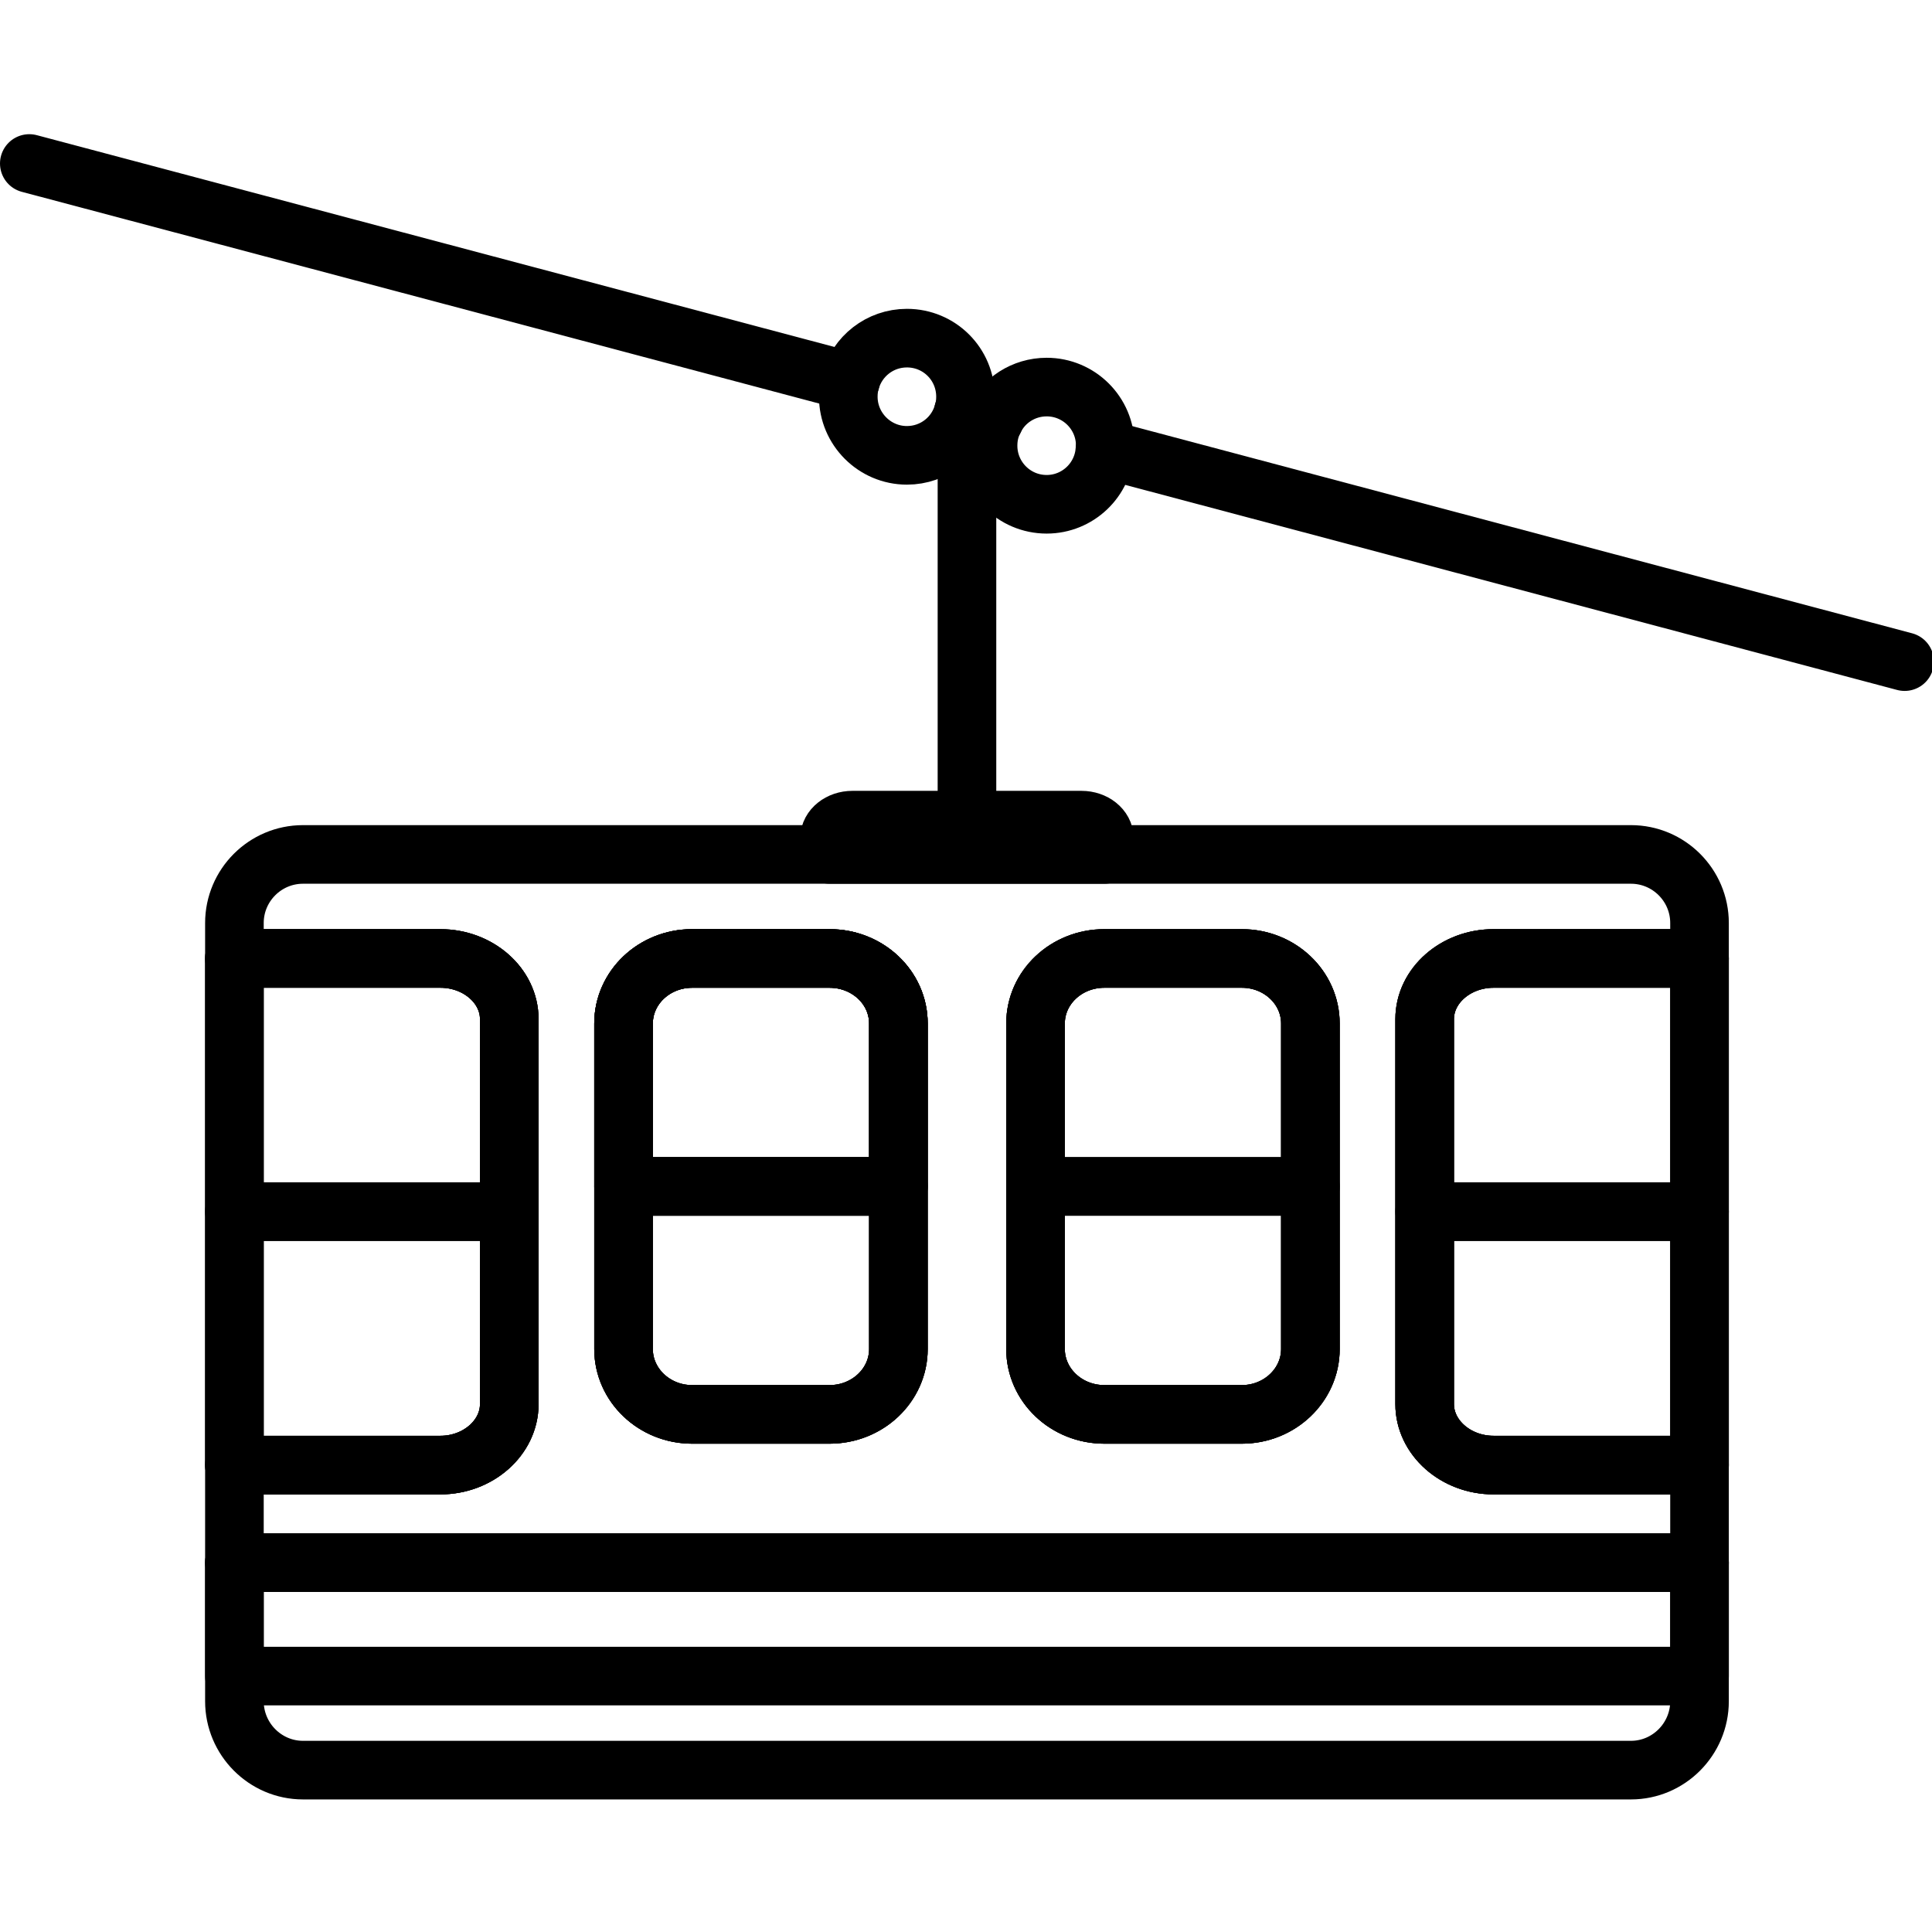 <svg xmlns="http://www.w3.org/2000/svg" width="24" height="24" viewBox="0 0 24 24"> <g transform="translate(0.0 1.667) scale(0.364)">
  
  <g
     id="line"
     transform="translate(-3,-3)">
    <line
       x1="36"
       x2="36"
       y1="26.406"
       y2="12.875"
       fill="none"
       stroke="#000"
       stroke-linecap="round"
       stroke-linejoin="round"
       stroke-miterlimit="10"
       stroke-width="2"
       id="line2" />
    <path
       fill="none"
       stroke="#000"
       stroke-linecap="round"
       stroke-linejoin="round"
       stroke-miterlimit="10"
       stroke-width="2"
       d="m 51.62,33.2 c 0,-1.14 1.06,-2.07 2.35,-2.07 H 61 v -1.21 c 0,-1.29 -1.05,-2.34 -2.34,-2.34 H 13.34 c -1.29,0 -2.34,1.05 -2.34,2.34 v 1.21 h 7.03 c 1.29,0 2.35,0.93 2.35,2.07 v 13.14 c 0,1.14 -1.06,2.08 -2.35,2.08 H 11 v 3.33 h 50 v -3.33 h -7.03 c -1.29,0 -2.35,-0.94 -2.35,-2.08 z m -17.96,11.26 c 0,1.23 -1.05,2.23 -2.35,2.23 h -4.69 c -1.29,0 -2.34,-1 -2.34,-2.23 v -11.11 c 0,-1.23 1.05,-2.22 2.34,-2.22 h 4.69 c 1.3,0 2.35,0.99 2.35,2.22 z m 14.06,0 c 0,1.23 -1.05,2.23 -2.34,2.23 h -4.69 c -1.3,0 -2.35,-1 -2.35,-2.23 v -11.11 c 0,-1.23 1.05,-2.22 2.35,-2.22 h 4.69 c 1.29,0 2.34,0.99 2.34,2.22 z"
       id="path4" />
    <path
       fill="none"
       stroke="#000"
       stroke-linecap="round"
       stroke-linejoin="round"
       stroke-miterlimit="10"
       stroke-width="2"
       d="m 40.69,27.03 v 0.55 h -9.38 v -0.55 c 0,-0.34 0.35,-0.62 0.78,-0.62 h 7.82 c 0.43,0 0.78,0.28 0.78,0.62 z"
       id="path6" />
    <path
       fill="none"
       stroke="#000"
       stroke-linecap="round"
       stroke-linejoin="round"
       stroke-miterlimit="10"
       stroke-width="2"
       d="M 18.03,48.42 H 11 v -17.29 h 7.03 c 1.29,0 2.35,0.93 2.35,2.07 v 13.14 c 0,1.14 -1.06,2.08 -2.35,2.08 z"
       id="path8" />
    <path
       fill="none"
       stroke="#000"
       stroke-linecap="round"
       stroke-linejoin="round"
       stroke-miterlimit="10"
       stroke-width="2"
       d="m 24.28,44.46 v -11.11 c 0,-1.23 1.05,-2.22 2.34,-2.22 h 4.69 c 1.3,0 2.35,0.99 2.35,2.22 v 11.11 c 0,1.23 -1.05,2.23 -2.35,2.23 h -4.69 c -1.29,0 -2.34,-1 -2.34,-2.23 z"
       id="path10" />
    <path
       fill="none"
       stroke="#000"
       stroke-linecap="round"
       stroke-linejoin="round"
       stroke-miterlimit="10"
       stroke-width="2"
       d="m 38.34,44.46 v -11.11 c 0,-1.23 1.05,-2.22 2.35,-2.22 h 4.69 c 1.29,0 2.34,0.99 2.34,2.22 v 11.11 c 0,1.23 -1.05,2.23 -2.34,2.23 h -4.69 c -1.3,0 -2.35,-1 -2.35,-2.23 z"
       id="path12" />
    <path
       fill="none"
       stroke="#000"
       stroke-linecap="round"
       stroke-linejoin="round"
       stroke-miterlimit="10"
       stroke-width="2"
       d="m 61,31.13 v 17.29 h -7.03 c -1.29,0 -2.35,-0.94 -2.35,-2.08 v -13.14 c 0,-1.14 1.06,-2.07 2.35,-2.07 z"
       id="path14" />
    <path
       fill="none"
       stroke="#000"
       stroke-linecap="round"
       stroke-linejoin="round"
       stroke-miterlimit="10"
       stroke-width="2"
       d="m 11,51.75 h 50 v 4.73 c 0,1.29 -1.05,2.35 -2.34,2.35 H 13.34 c -1.29,0 -2.34,-1.06 -2.34,-2.35 z"
       id="path16" />
    <path
       fill="none"
       stroke="#000"
       stroke-linecap="round"
       stroke-linejoin="round"
       stroke-miterlimit="10"
       stroke-width="2"
       d="m 20.38,33.2 v 6.57 H 11 v -8.64 h 7.03 c 1.29,0 2.35,0.93 2.35,2.07 z"
       id="path18" />
    <path
       fill="none"
       stroke="#000"
       stroke-linecap="round"
       stroke-linejoin="round"
       stroke-miterlimit="10"
       stroke-width="2"
       d="m 20.38,39.77 v 6.57 c 0,1.14 -1.06,2.08 -2.35,2.08 H 11 v -8.65 z"
       id="path20" />
    <path
       fill="none"
       stroke="#000"
       stroke-linecap="round"
       stroke-linejoin="round"
       stroke-miterlimit="10"
       stroke-width="2"
       d="m 61,39.77 v 8.65 h -7.03 c -1.29,0 -2.35,-0.94 -2.35,-2.08 v -6.57 z"
       id="path22" />
    <path
       fill="none"
       stroke="#000"
       stroke-linecap="round"
       stroke-linejoin="round"
       stroke-miterlimit="10"
       stroke-width="2"
       d="m 61,31.13 v 8.64 h -9.38 v -6.57 c 0,-1.14 1.06,-2.07 2.35,-2.07 z"
       id="path24" />
    <rect
       x="11"
       y="51.75"
       width="50"
       height="3.87"
       fill="none"
       stroke="#000"
       stroke-linecap="round"
       stroke-linejoin="round"
       stroke-miterlimit="10"
       stroke-width="2"
       id="rect26" />
    <path
       fill="none"
       stroke="#000"
       stroke-linecap="round"
       stroke-linejoin="round"
       stroke-miterlimit="10"
       stroke-width="2"
       d="m 33.66,38.91 v 5.55 c 0,1.23 -1.05,2.23 -2.35,2.23 h -4.69 c -1.29,0 -2.34,-1 -2.34,-2.23 v -5.55 z"
       id="path28" />
    <path
       fill="none"
       stroke="#000"
       stroke-linecap="round"
       stroke-linejoin="round"
       stroke-miterlimit="10"
       stroke-width="2"
       d="m 33.66,33.35 v 5.56 h -9.38 v -5.56 c 0,-1.23 1.05,-2.22 2.34,-2.22 h 4.69 c 1.3,0 2.35,0.99 2.35,2.22 z"
       id="path30" />
    <path
       fill="none"
       stroke="#000"
       stroke-linecap="round"
       stroke-linejoin="round"
       stroke-miterlimit="10"
       stroke-width="2"
       d="m 33.66,33.35 v 5.56 h -9.38 v -5.56 c 0,-1.23 1.05,-2.22 2.34,-2.22 h 4.69 c 1.3,0 2.35,0.99 2.35,2.22 z"
       id="path32" />
    <path
       fill="none"
       stroke="#000"
       stroke-linecap="round"
       stroke-linejoin="round"
       stroke-miterlimit="10"
       stroke-width="2"
       d="m 47.72,33.35 v 5.56 h -9.38 v -5.56 c 0,-1.23 1.05,-2.22 2.35,-2.22 h 4.69 c 1.29,0 2.34,0.99 2.34,2.22 z"
       id="path34" />
    <path
       fill="none"
       stroke="#000"
       stroke-linecap="round"
       stroke-linejoin="round"
       stroke-miterlimit="10"
       stroke-width="2"
       d="m 47.72,38.91 v 5.55 c 0,1.23 -1.05,2.23 -2.34,2.23 h -4.69 c -1.3,0 -2.35,-1 -2.35,-2.23 v -5.55 z"
       id="path36" />
    <path
       fill="none"
       stroke="#000"
       stroke-linecap="round"
       stroke-linejoin="round"
       stroke-miterlimit="10"
       stroke-width="2"
       d="m 40.72,13.63 c 0,0.04 0,0.08 -0.01,0.12 -0.06,1.05 -0.93,1.88 -1.99,1.88 -1.11,0 -2,-0.9 -2,-2 0,-0.32 0.07,-0.62 0.21,-0.88 0.31,-0.66 1,-1.12 1.79,-1.12 1.1,0 2,0.89 2,2 z"
       id="path38" />
    <line
       x1="36.93"
       x2="35.88"
       y1="12.75"
       y2="12.47"
       fill="none"
       stroke="#000"
       stroke-linecap="round"
       stroke-linejoin="round"
       stroke-miterlimit="10"
       stroke-width="2"
       id="line40" />
    <line
       x1="68"
       x2="40.71"
       y1="21"
       y2="13.75"
       fill="none"
       stroke="#000"
       stroke-linecap="round"
       stroke-linejoin="round"
       stroke-miterlimit="10"
       stroke-width="2"
       id="line42" />
    <line
       x1="32.02"
       x2="4"
       y1="11.44"
       y2="4"
       fill="none"
       stroke="#000"
       stroke-linecap="round"
       stroke-linejoin="round"
       stroke-miterlimit="10"
       stroke-width="2"
       id="line44" />
    <path
       fill="none"
       stroke="#000"
       stroke-miterlimit="10"
       stroke-width="2"
       d="m 35.95,11.96 c 0,0.18 -0.02,0.35 -0.07,0.51 -0.22,0.86 -1,1.49 -1.93,1.49 -1.1,0 -2,-0.9 -2,-2 0,-0.18 0.02,-0.36 0.07,-0.52 0.23,-0.86 1.01,-1.48 1.93,-1.48 1.11,0 2,0.89 2,2 z"
       id="path46" />
  </g>
</g></svg>